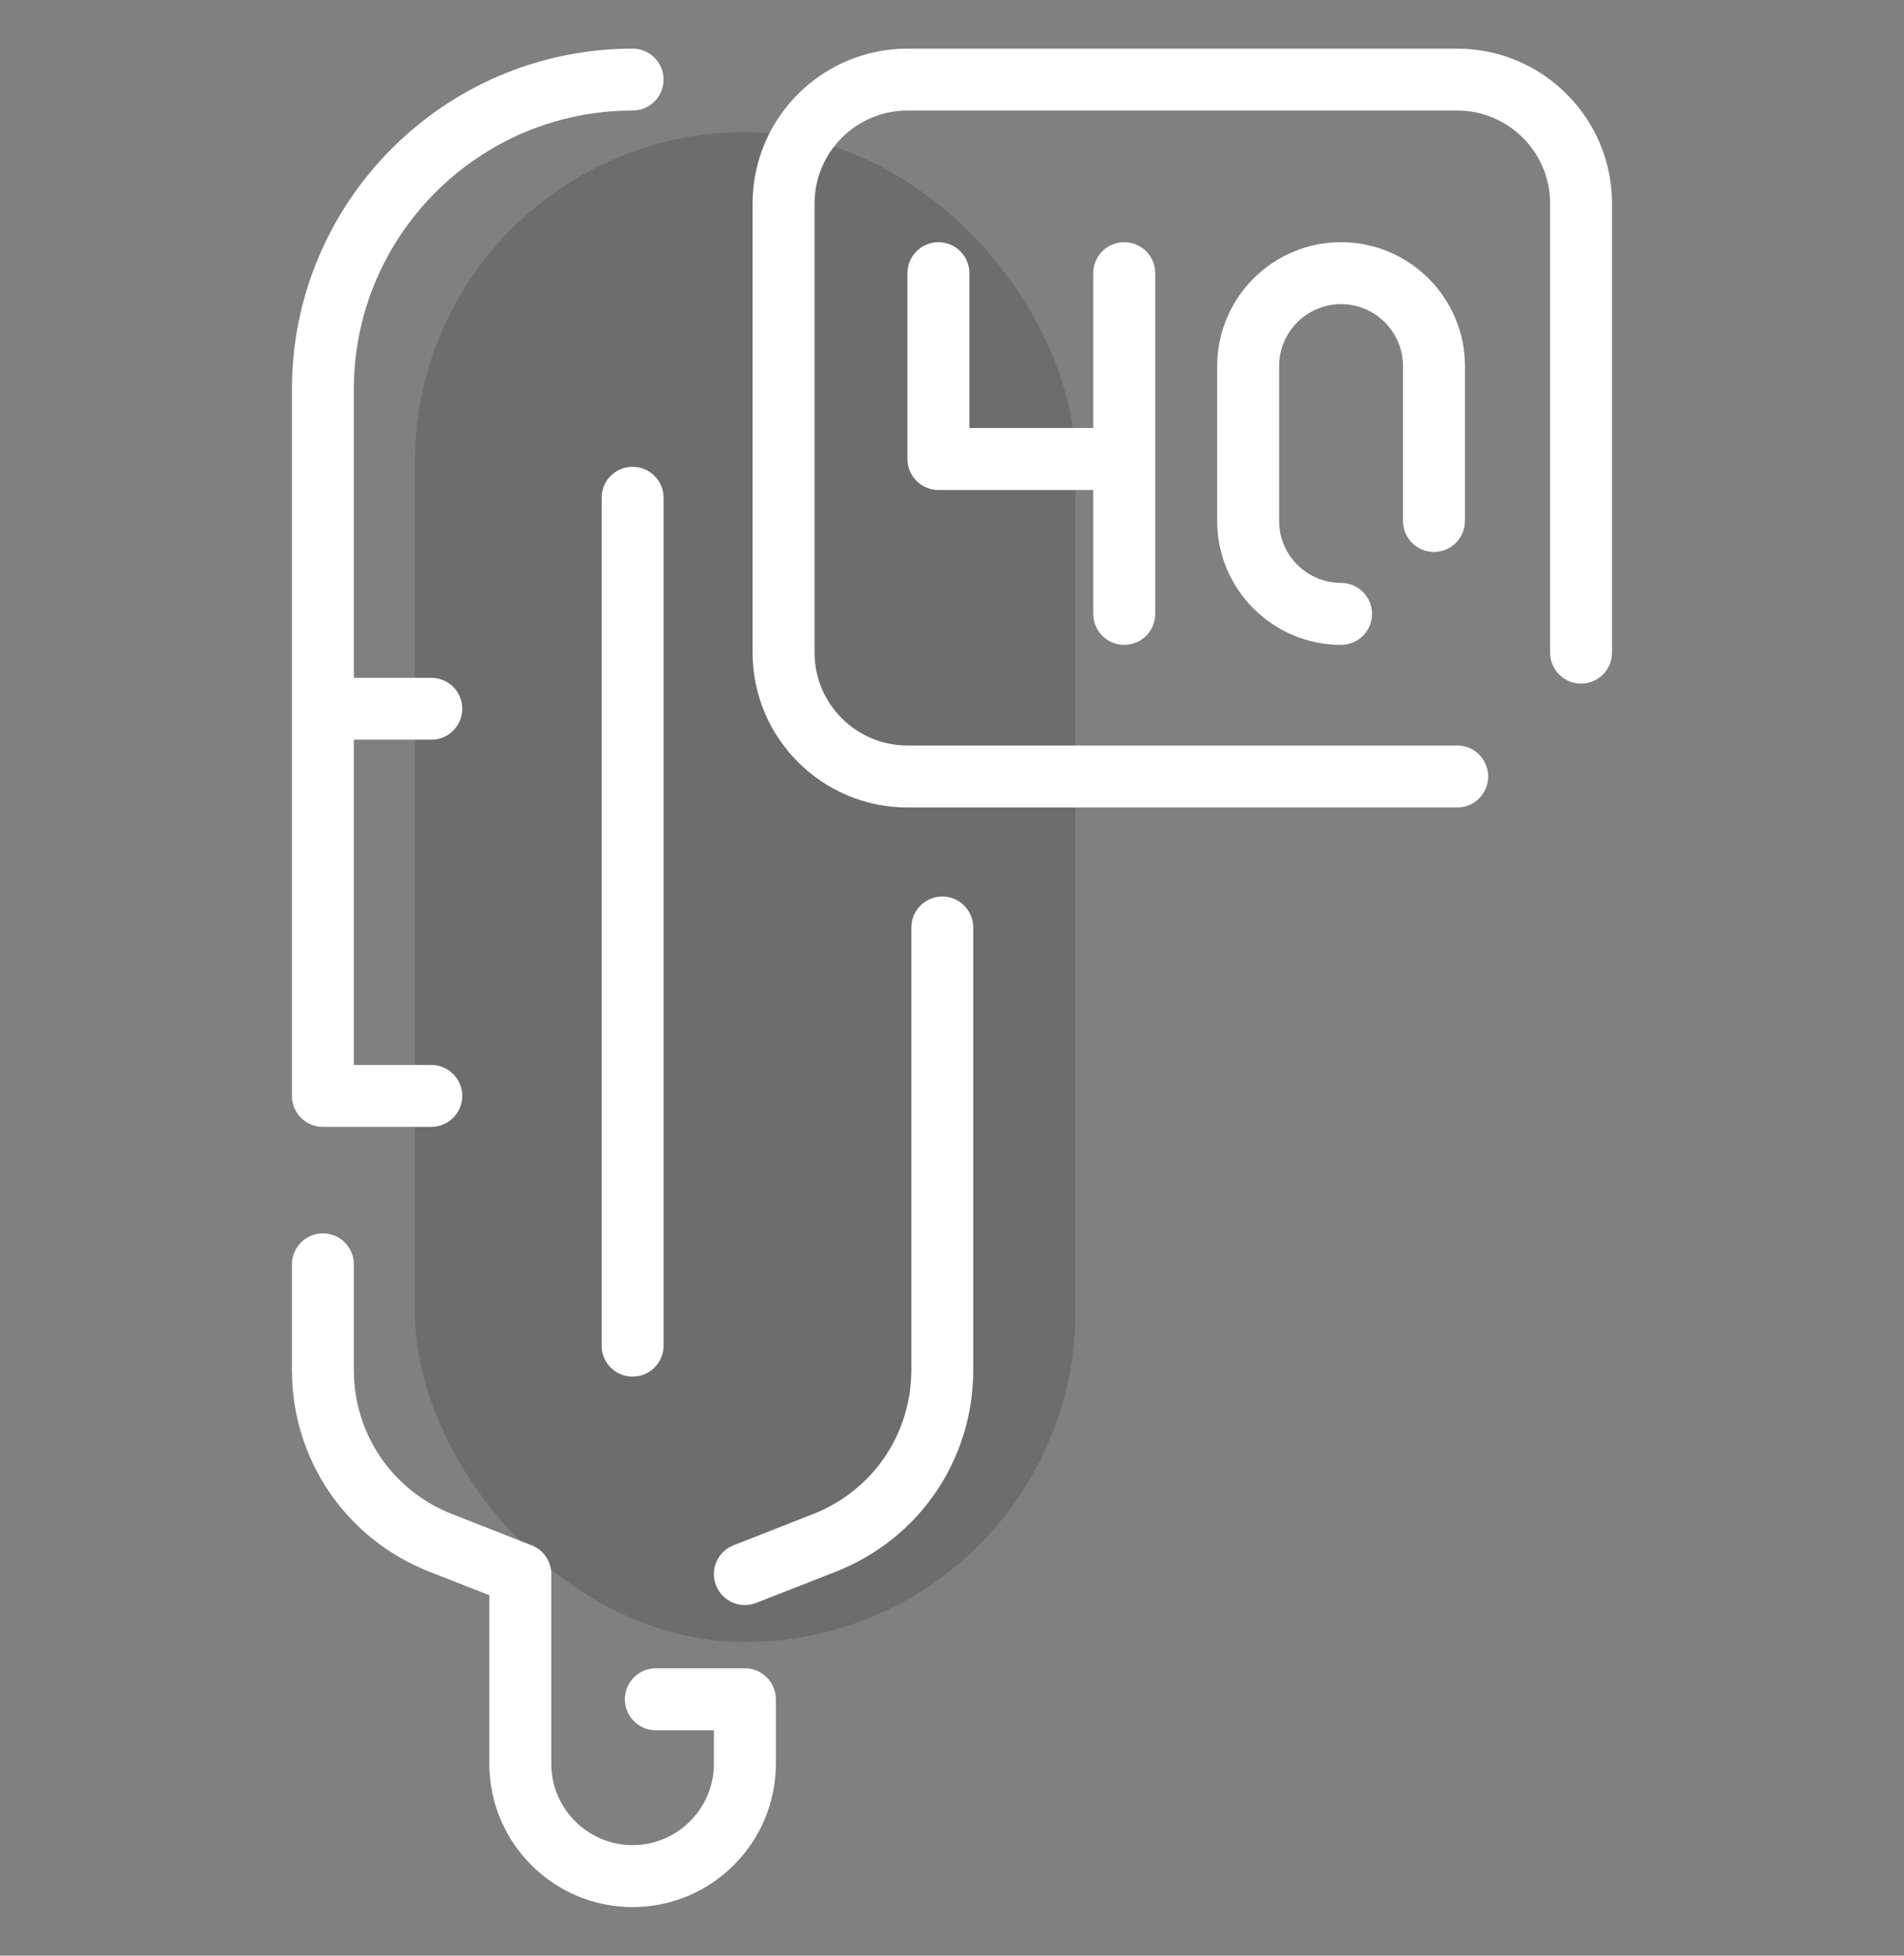 <svg width="37" height="38" viewBox="0 0 37 38" fill="none" xmlns="http://www.w3.org/2000/svg">
<rect x="0" y="0" width="37" height="38" fill="#808080" stroke="none"/>
<g clip-path="url(#clip0)">
<rect x="8.062" y="2.567" width="12.836" height="29.34" rx="6.418" fill="black" fill-opacity="0.15"/>
<path d="M18.913 18.022V26.619C18.913 28.364 17.863 29.903 16.238 30.541L14.694 31.146C14.385 31.267 14.036 31.115 13.914 30.805C13.793 30.496 13.945 30.147 14.255 30.026L15.799 29.42C16.96 28.965 17.71 27.865 17.71 26.618V18.022C17.71 17.69 17.979 17.42 18.311 17.42C18.644 17.42 18.913 17.69 18.913 18.022ZM14.475 32.416H12.744C12.412 32.416 12.143 32.686 12.143 33.018C12.143 33.351 12.412 33.62 12.744 33.62H13.873V34.272C13.873 35.143 13.164 35.852 12.293 35.852C11.422 35.852 10.713 35.143 10.713 34.272V30.586C10.713 30.338 10.562 30.116 10.331 30.026L8.787 29.42C7.626 28.965 6.876 27.865 6.876 26.618V24.567C6.876 24.235 6.607 23.965 6.275 23.965C5.942 23.965 5.673 24.235 5.673 24.567V26.619C5.673 28.364 6.723 29.903 8.348 30.541L9.509 30.996V34.272C9.509 35.807 10.758 37.056 12.293 37.056C13.828 37.056 15.077 35.807 15.077 34.272V33.018C15.076 32.686 14.807 32.416 14.475 32.416ZM12.293 9.07C11.961 9.07 11.691 9.339 11.691 9.671V26.147C11.691 26.48 11.961 26.749 12.293 26.749C12.625 26.749 12.895 26.48 12.895 26.147V9.671C12.895 9.339 12.625 9.07 12.293 9.07ZM6.274 21.896H8.381C8.713 21.896 8.983 21.627 8.983 21.295C8.983 20.962 8.713 20.693 8.381 20.693H6.876V14.373H8.381C8.713 14.373 8.983 14.104 8.983 13.771C8.983 13.439 8.713 13.17 8.381 13.17H6.876V7.565C6.876 4.578 9.306 2.148 12.293 2.148C12.625 2.148 12.895 1.879 12.895 1.546C12.895 1.214 12.625 0.945 12.293 0.945C8.643 0.945 5.673 3.914 5.673 7.565V21.295C5.673 21.627 5.942 21.896 6.274 21.896ZM21.847 12.53C22.18 12.53 22.449 12.261 22.449 11.928V5.308C22.449 4.976 22.18 4.706 21.847 4.706C21.515 4.706 21.245 4.976 21.245 5.308V8.317H18.838V5.308C18.838 4.976 18.569 4.706 18.236 4.706C17.904 4.706 17.634 4.976 17.634 5.308V8.919C17.634 9.251 17.904 9.521 18.236 9.521H21.245V11.928C21.245 12.261 21.515 12.53 21.847 12.53ZM27.866 10.725C28.198 10.725 28.468 10.455 28.468 10.123V7.114C28.468 5.786 27.388 4.706 26.06 4.706C24.733 4.706 23.653 5.786 23.653 7.114V10.123C23.653 11.45 24.733 12.53 26.06 12.53C26.393 12.53 26.662 12.261 26.662 11.928C26.662 11.596 26.393 11.326 26.06 11.326C25.397 11.326 24.857 10.787 24.857 10.123V7.114C24.857 6.45 25.397 5.91 26.06 5.91C26.724 5.91 27.264 6.45 27.264 7.114V10.123C27.264 10.455 27.534 10.725 27.866 10.725ZM28.317 0.945H17.634C15.975 0.945 14.625 2.295 14.625 3.954V12.681C14.625 14.34 15.975 15.69 17.634 15.69H28.317C28.65 15.69 28.919 15.421 28.919 15.088C28.919 14.756 28.65 14.486 28.317 14.486H17.634C16.639 14.486 15.829 13.676 15.829 12.681V3.954C15.829 2.958 16.639 2.148 17.634 2.148H28.317C29.313 2.148 30.123 2.958 30.123 3.954V12.681C30.123 13.013 30.392 13.283 30.725 13.283C31.057 13.283 31.326 13.013 31.326 12.681V3.954C31.326 2.295 29.977 0.945 28.317 0.945Z" fill="white"/>
</g>
<defs>
<clipPath id="clip0">
<rect width="36.111" height="36.111" fill="white" transform="translate(0.444 0.944)"/>
</clipPath>
</defs>
</svg>
